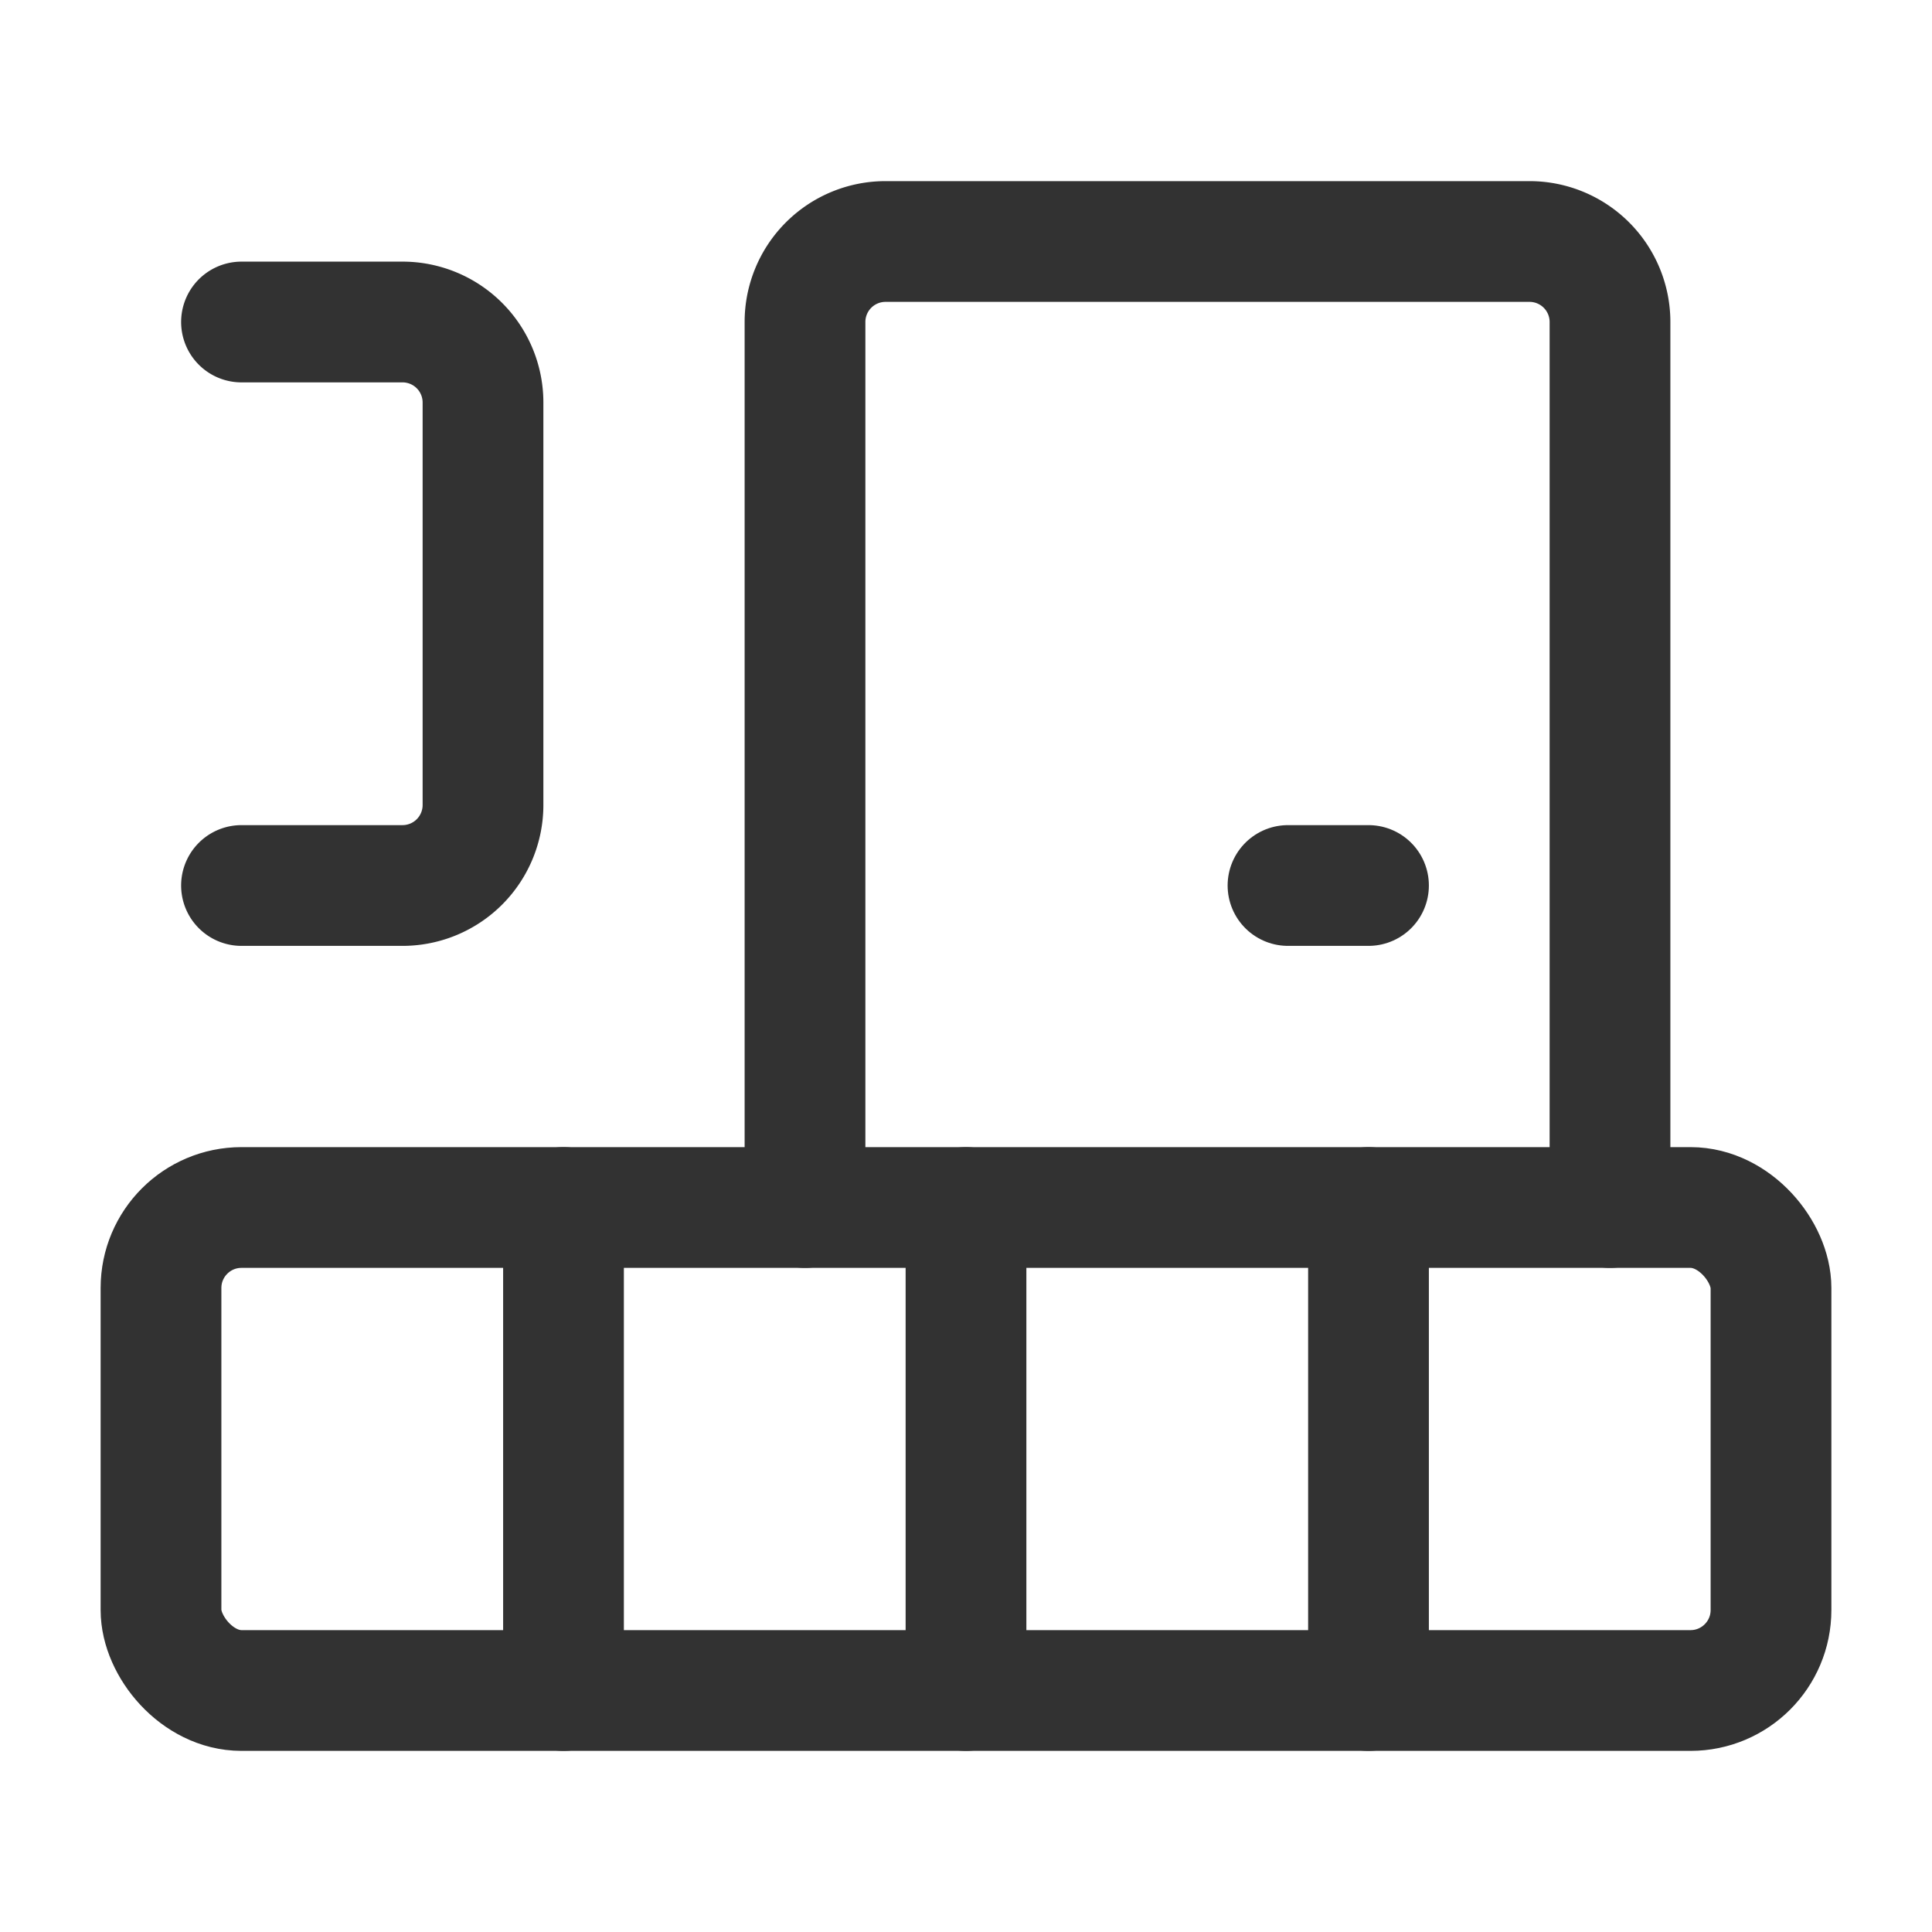 <svg xmlns="http://www.w3.org/2000/svg" viewBox="0 0 24 24"><line x1="12" y1="21" x2="12" y2="15" fill="none" stroke="#323232" stroke-linecap="round" stroke-linejoin="round" stroke-width="1.5"/><line x1="7" y1="21" x2="7" y2="15" fill="none" stroke="#323232" stroke-linecap="round" stroke-linejoin="round" stroke-width="1.5"/><line x1="17" y1="21" x2="17" y2="15" fill="none" stroke="#323232" stroke-linecap="round" stroke-linejoin="round" stroke-width="1.5"/><path d="M10,15V4a1,1,0,0,1,1-1h8a1,1,0,0,1,1,1V15" fill="none" stroke="#323232" stroke-linecap="round" stroke-linejoin="round" stroke-width="1.5"/><line x1="17" y1="11" x2="16" y2="11" fill="none" stroke="#323232" stroke-linecap="round" stroke-linejoin="round" stroke-width="1.5"/><path d="M3,11H5a1,1,0,0,0,1-1V5A1,1,0,0,0,5,4H3" fill="none" stroke="#323232" stroke-linecap="round" stroke-linejoin="round" stroke-width="1.5"/><rect x="2" y="15" width="20" height="6" rx="1" stroke-width="1.5" stroke="#323232" stroke-linecap="round" stroke-linejoin="round" fill="none"/><rect width="24" height="24" fill="none"/></svg>